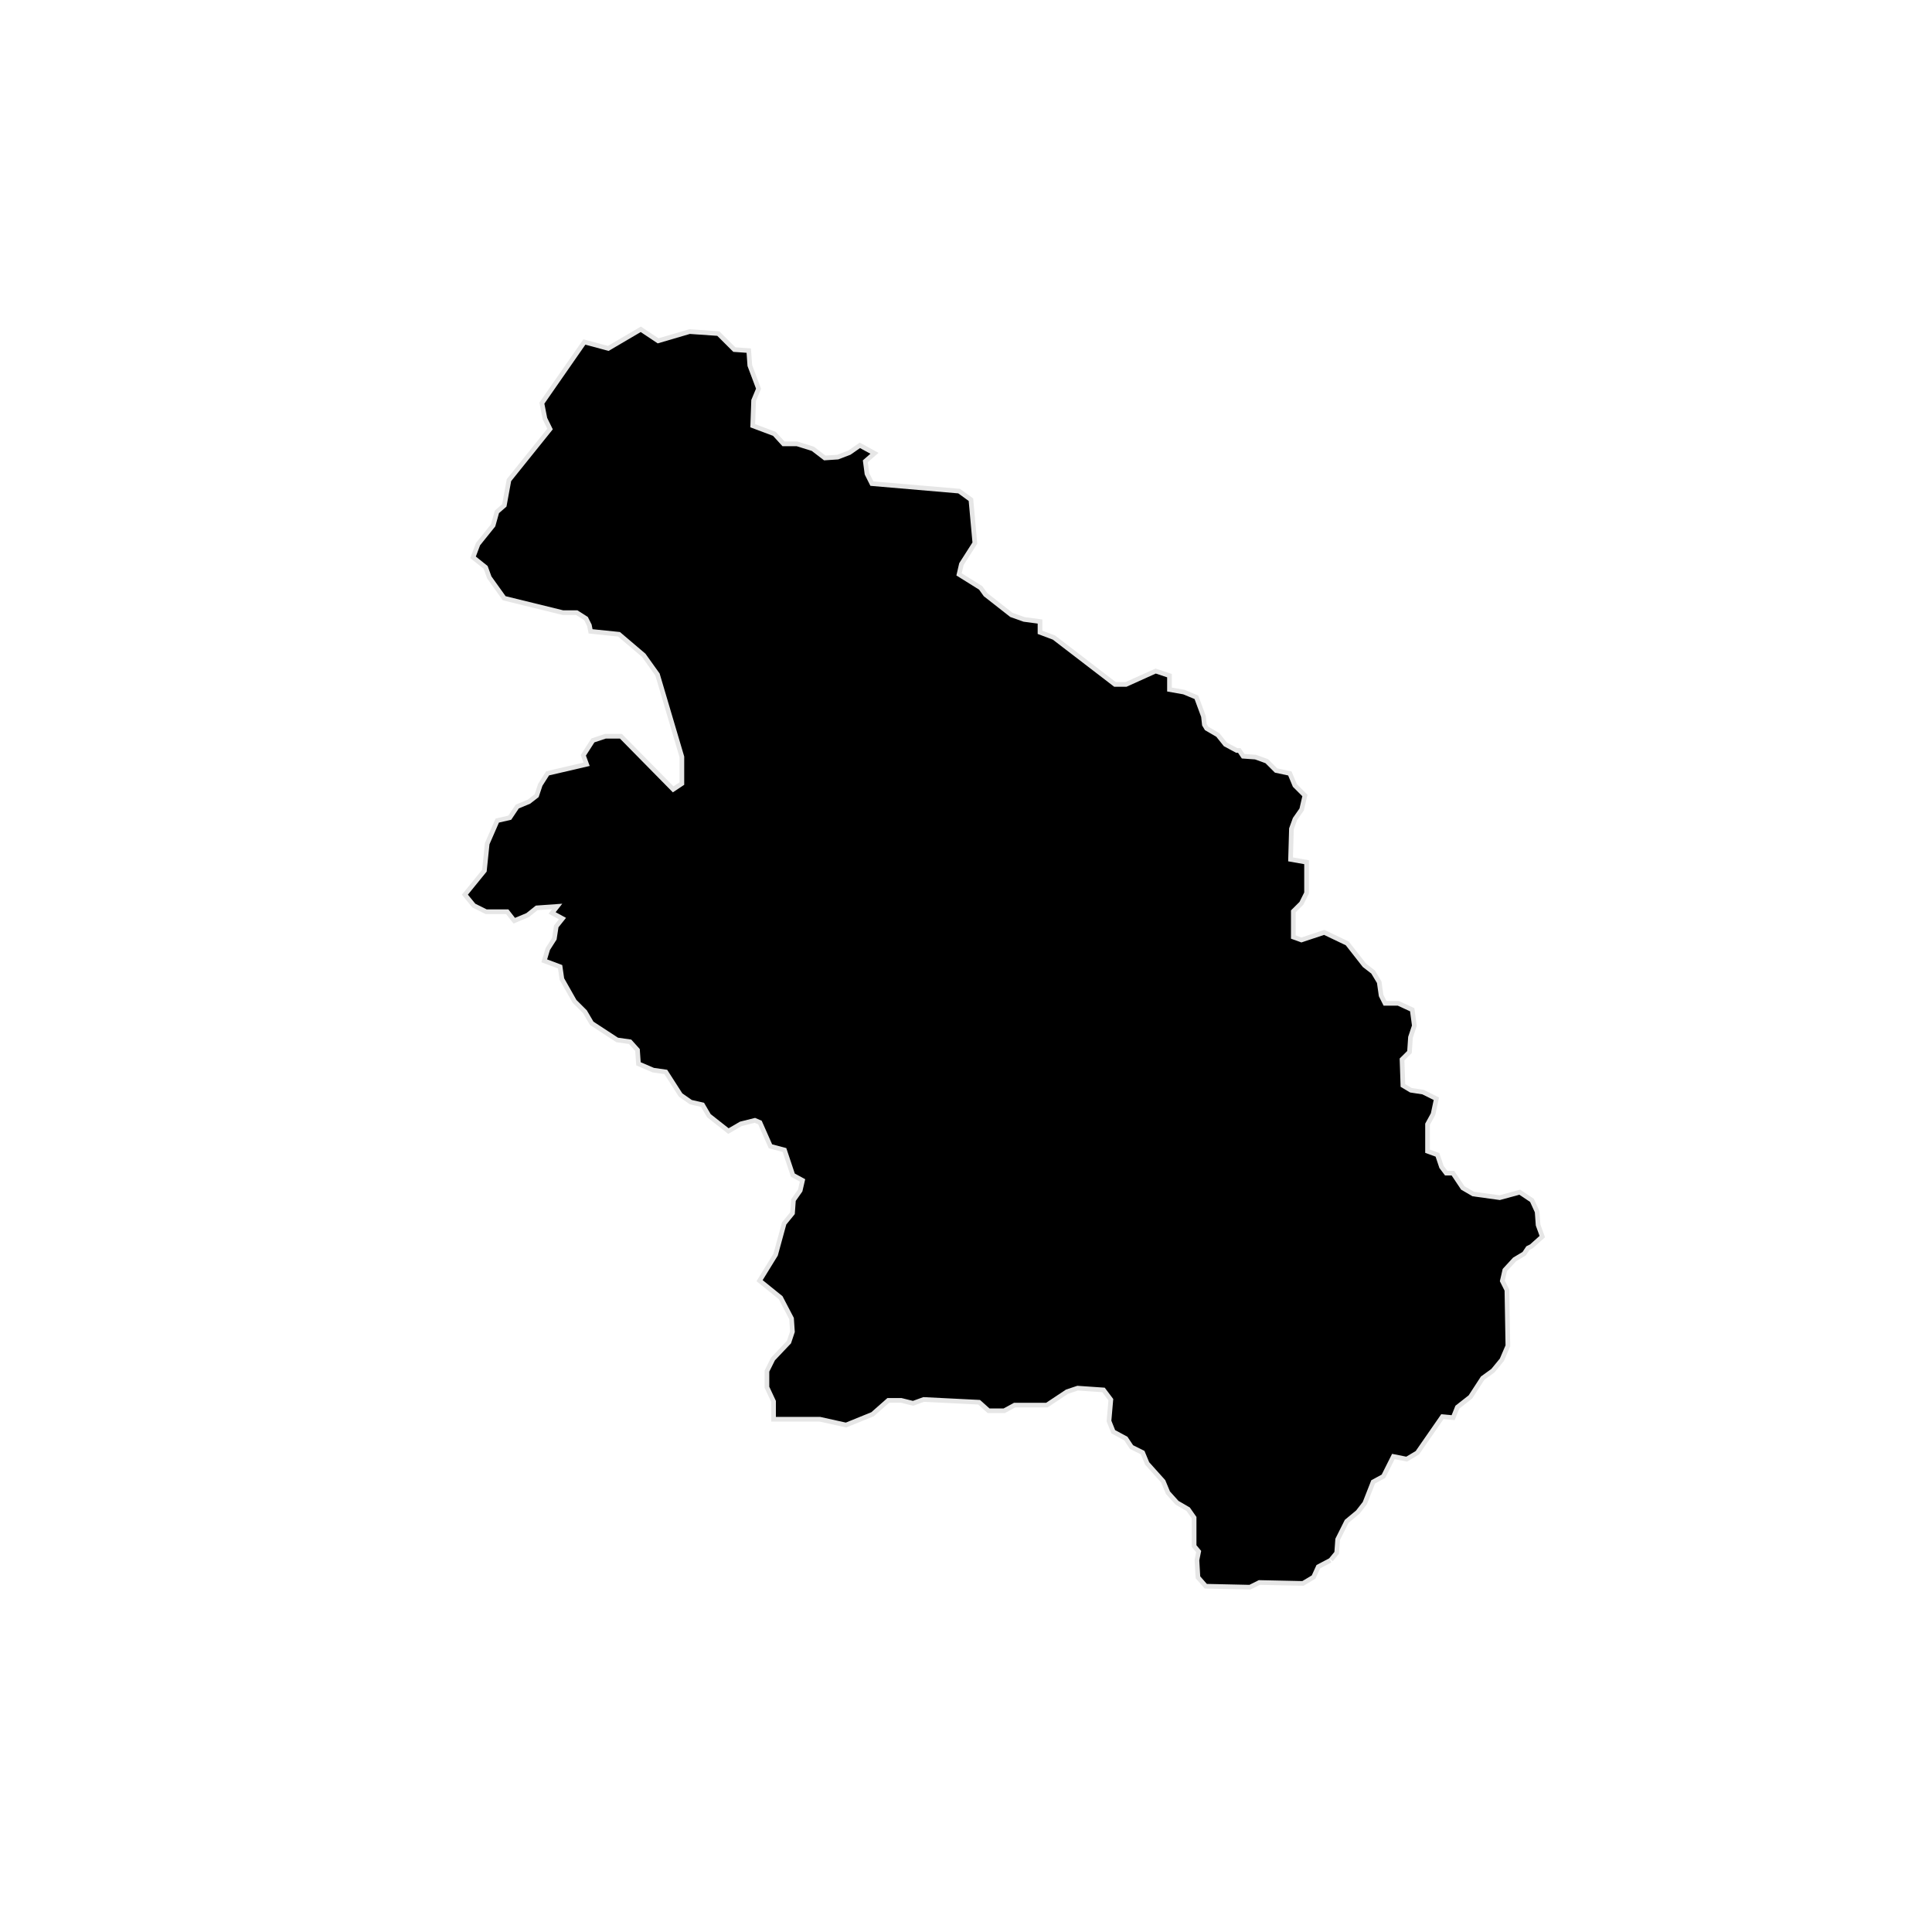 <?xml version="1.0" encoding="UTF-8" standalone="no"?>
<svg width="128px" height="128px" viewBox="0 0 128 128" version="1.1" xmlns="http://www.w3.org/2000/svg" xmlns:xlink="http://www.w3.org/1999/xlink" xmlns:sketch="http://www.bohemiancoding.com/sketch/ns">
    <!-- Generator: Sketch 3.3.3 (12072) - http://www.bohemiancoding.com/sketch -->
    <title>hsinchu</title>
    <desc>Created with Sketch.</desc>
    <defs></defs>
    <g id="cities" stroke="none" stroke-width="1" fill="none" fill-rule="evenodd" sketch:type="MSPage">
        <g id="county" sketch:type="MSArtboardGroup" transform="translate(-512, -128)" stroke="#000000" stroke-opacity="0.1" stroke-width="0.62" fill="#000000">
            <path d="M600.061,231.243 L599.221,231.687 L598.908,232.375 L598.282,232.75 L595.401,232.688 L594.775,233 L591.957,232.938 L591.518,232.438 L591.456,231.376 L591.581,230.751 L591.268,230.375 L591.268,228.501 L590.829,227.875 L590.078,227.438 L589.514,226.813 L589.201,226.062 L588.136,224.875 L587.824,224.125 L587.071,223.75 L586.696,223.187 L585.881,222.749 L585.631,222.124 L585.756,220.687 L585.192,219.937 L583.376,219.812 L582.625,220.062 L581.311,220.937 L579.182,220.937 L578.493,221.312 L577.556,221.312 L576.929,220.75 L573.173,220.562 L572.484,220.812 L571.732,220.625 L570.792,220.625 L569.728,221.563 L568.038,222.25 L566.348,221.875 L563.405,221.875 L563.405,220.813 L562.967,219.875 L562.967,218.875 L563.342,218.124 L564.407,217 L564.657,216.25 L564.594,215.312 L563.843,213.875 L562.528,212.813 L563.53,211.188 L564.094,209.126 L564.657,208.438 L564.72,207.563 L565.159,206.938 L565.347,206.125 L564.657,205.75 L564.094,204.063 L563.155,203.813 L562.465,202.251 L562.027,202.063 L561.025,202.313 L560.273,202.75 L559.084,201.813 L558.645,201.062 L557.831,200.875 L557.205,200.437 L556.202,198.875 L555.325,198.75 L554.448,198.375 L554.386,197.5 L553.822,196.874 L552.945,196.75 L551.318,195.687 L550.879,194.937 L550.19,194.249 L549.376,192.812 L549.25,191.937 L548.248,191.562 L548.436,190.936 L548.875,190.249 L549.001,189.436 L549.501,188.811 L548.813,188.435 L549.251,187.873 L547.498,187.998 L546.872,188.498 L546.12,188.811 L545.681,188.248 L544.242,188.248 L543.49,187.873 L543,187.274 L544.242,185.748 L544.429,183.936 L545.056,182.499 L545.87,182.311 L546.372,181.561 L547.123,181.248 L547.687,180.81 L547.937,180.061 L548.376,179.373 L551.069,178.747 L550.818,178.06 L551.382,177.184 L552.133,176.934 L553.073,176.934 L556.578,180.496 L557.331,179.996 L557.331,178.121 L555.703,172.622 L554.764,171.31 L553.073,169.873 L551.258,169.686 L551.195,169.373 L550.944,168.873 L550.255,168.435 L549.315,168.435 L545.497,167.498 L544.557,166.185 L544.307,165.498 L543.525,164.873 L543.805,164.13 L544.812,162.878 L545.06,161.996 L545.556,161.563 L545.865,159.877 L548.624,156.444 L548.252,155.686 L548.066,154.743 L550.782,150.836 L552.321,151.25 L554.449,150 L555.576,150.75 L557.705,150.125 L559.52,150.25 L560.584,151.312 L561.462,151.374 L561.524,152.249 L562.088,153.749 L561.775,154.499 L561.712,156.312 L563.215,156.875 L563.841,157.562 L564.781,157.562 L565.782,157.875 L566.597,158.5 L567.537,158.437 L568.351,158.125 L568.978,157.687 L569.666,158.062 L569.165,158.5 L569.29,159.438 L569.666,160.188 L575.489,160.688 L576.178,161.189 L576.428,163.938 L575.551,165.313 L575.363,166.126 L576.865,167.064 L577.179,167.502 L578.931,168.876 L579.808,169.189 L580.748,169.314 L580.748,170.001 L581.75,170.376 L585.819,173.5 L586.634,173.5 L588.574,172.625 L589.326,172.875 L589.326,173.813 L590.391,174.001 L591.142,174.313 L591.581,175.5 L591.643,176.063 L591.831,176.375 L592.583,176.813 L593.084,177.439 L593.899,177.876 L594.023,177.876 L594.274,178.251 L595.151,178.314 L595.84,178.564 L596.466,179.19 L597.344,179.377 L597.657,180.127 L598.283,180.752 L598.095,181.565 L597.657,182.19 L597.407,182.878 L597.344,185.065 L598.408,185.253 L598.408,187.127 L598.095,187.753 L597.531,188.315 L597.531,190.19 L598.22,190.44 L599.723,189.94 L601.161,190.627 L602.288,192.065 L602.852,192.502 L603.228,193.127 L603.353,194.003 L603.666,194.628 L604.606,194.628 L605.421,195.003 L605.546,195.941 L605.295,196.691 L605.232,197.63 L604.731,198.129 L604.794,200.004 L605.421,200.379 L606.235,200.504 L606.986,200.879 L606.799,201.755 L606.423,202.443 L606.423,204.38 L607.111,204.63 L607.362,205.38 L607.738,205.88 L608.176,205.88 L608.803,206.818 L609.555,207.256 L611.37,207.506 L612.661,207.154 L613.373,207.631 L613.687,208.319 L613.75,209.194 L614,209.882 L613.373,210.444 L613.123,210.57 L612.872,210.945 L612.246,211.32 L611.557,212.07 L611.369,212.883 L611.682,213.508 L611.745,217.132 L611.369,218.008 L610.805,218.696 L610.116,219.195 L609.302,220.445 L608.425,221.133 L608.174,221.759 L607.485,221.696 L605.795,224.133 L605.169,224.508 L604.229,224.321 L603.54,225.695 L602.851,226.07 L602.287,227.507 L601.849,228.07 L601.097,228.695 L600.471,229.945 L600.408,230.82 L600.061,231.243" id="hsinchu" sketch:type="MSShapeGroup"></path>
        </g>
    </g>
</svg>